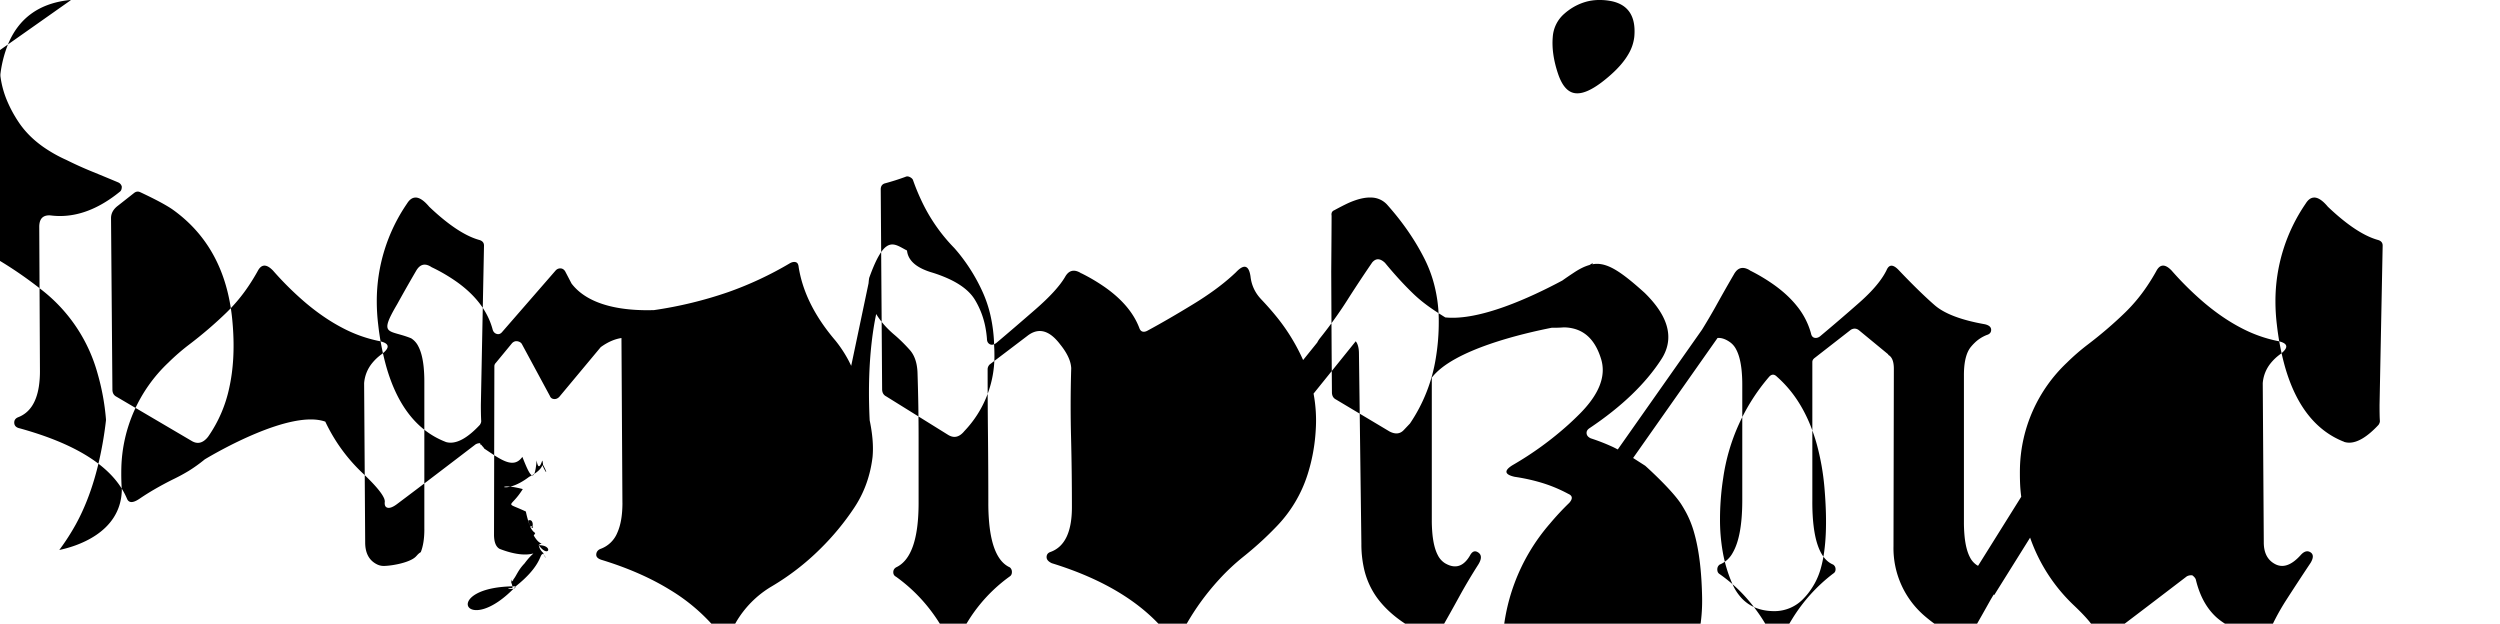 <svg width="329.83" height="82.278" version="1.1" viewBox="-.559 -21.359 334.39 87.794" xmlns="http://www.w3.org/2000/svg">
<path d="m215.8-21.359a6.985 6.985 0 00-1.99.286 7.692 7.692 0 00-2.38 1.205 6.731 6.731 0 00-.534.433 4.74 4.74 0 00-1.64 3.301c-.131 1.563.115 3.271.734 5.127.619 1.856 1.512 2.784 2.684 2.784.902.025 2.051-.486 3.445-1.532a20.986 20.986 0 001.315-1.082c1.126-.998 1.967-1.994 2.522-2.986a6.117 6.117 0 00.775-2.311 9.78 9.78 0 00.023-.267c.175-2.649-.852-4.235-3.078-4.762a8.185 8.185 0 00-1.876-.196zm-215.14.006c-.164-.004-.353.011-.565.044-4.056.534-6.824 2.599-8.307 6.196a16.708 16.708 0 00-1.067 4.204v.244a13.228 13.228 0 00.961 3.541 17.859 17.859 0 001.603 2.953 11.803 11.803 0 00.458.642c.818 1.07 1.842 2.035 3.07 2.893a19.699 19.699 0 003.184 1.788 51.944 51.944 0 003.614 1.636 357.75 357.75 0 013.712 1.538 1.186 1.186 0 01.065.035.859.859 0 01.423.55c0 .18-.024.33-.073.452a.589.589 0 01-.219.281 21.264 21.264 0 01-.575.45c-2.613 1.972-5.227 2.957-7.84 2.957a10.466 10.466 0 01-1.351-.088c-.833-.052-1.334.281-1.5 1a2.719 2.719 0 00-.063.611l.098 20.313a14.109 14.109 0 01-.154 2.17c-.356 2.275-1.329 3.718-2.922 4.324-.391.163-.57.439-.538.829a.717.717 0 00.175.429c.131.147.333.25.606.304a53.829 53.829 0 012.349.706c6.85 2.236 11.097 5.304 12.74 9.205.261.618.846.618 1.757 0a35.012 35.012 0 012.155-1.353 45.622 45.622 0 012.778-1.48 26.188 26.188 0 001.984-1.082 21.18 21.18 0 002.276-1.632c1.524-.913 12.055-7.052 16.966-5.308 1.289 2.737 3.092 5.236 5.35 7.338 1.561 1.485 2.518 2.6 2.872 3.345.092.173.146.365.156.561-.045.357.005.607.152.75.073.068.164.113.263.129.044.008.088.013.133.013.244 0 .542-.114.892-.338.126-.082.248-.168.367-.261.884-.663 1.767-1.329 2.649-1.996.957-.725 1.913-1.452 2.868-2.18l2.857-2.178 2.611-1.996c.054-.031.111-.055.169-.077.138-.052.286-.079.446-.079.055 4e-4.112.004.167.01.07.052.137.109.2.169.145.139.243.277.29.417.549 2.307 1.53 4.096 2.945 5.362 1.163 1.016 2.57 1.709 4.085 2.011.488.131.911.392 1.269.782.035.04.071.078.108.117.605.629 1.123.591 1.553-.117l.048-.048c.757-1.839 1.681-3.605 2.759-5.275.577-.895 1.726-1.786 2.859-2.676 1.695.431 3.159.922 4.362 1.482.66.302 1.292.661 1.89 1.073.424.299.836.614 1.234.946.613.51 1.244 1.09 1.89 1.74.685.692 1.344 1.408 1.978 2.147.012.014.025.028.038.042.551.611 1.066.683 1.546.217.081-.08.156-.166.223-.258.061-.122.123-.243.185-.365 1.813-3.561 4.371-7.182 7.676-10.864.036-.043.071-.087.104-.131.323-.437.348-.77.077-.998-.056-.046-.117-.085-.181-.117-.017-.008-.033-.015-.05-.023-.367-.169-.685-.144-.959.073-.079.064-.151.138-.213.219-.16.215-.325.427-.494.636-1.283 1.577-2.258 2.162-2.924 1.757l-3.514-2.051c-.091-.051-.176-.114-.25-.188-.254-.251-.417-.633-.49-1.144-.03-.222-.045-.447-.044-.671l.05-23.681c-6e-5-.006-6e-5-.013 0-.019-0-.177.07-.345.196-.469l2.295-2.784c.187-.188.392-.281.613-.281.048 0.0.096.004.144.013.277.049.48.171.611.367l3.955 7.325c.063.169.164.289.302.363.081.041.168.066.258.075.034.004.07.006.104.006.237 0 .453-.099.652-.298l5.842-7.009c1.131-.82 2.125-1.167 2.92-1.284l.135 23.208a18.621 18.621 0 000 .002 18.621 18.621 0 000 .002 18.621 18.621 0 000 .002 18.621 18.621 0 000 .002 18.621 18.621 0 000 .002 18.621 18.621 0 000 .002 18.621 18.621 0 000 .002 18.621 18.621 0 000 .002 18.621 18.621 0 000 .002 18.621 18.621 0 000 .002 18.621 18.621 0 000 .002 18.621 18.621 0 000 .002 18.621 18.621 0 000 .002 18.621 18.621 0 000 .002 18.621 18.621 0 000 .002 18.621 18.621 0 000 .002 18.621 18.621 0 000 .002 18.621 18.621 0 000 .002 18.621 18.621 0 000 .002 18.621 18.621 0 000 .002 18.621 18.621 0 000 .002 18.621 18.621 0 000 .002 18.621 18.621 0 000 .002 18.621 18.621 0 000 .002 18.621 18.621 0 000 .002 18.621 18.621 0 000 .002 18.621 18.621 0 000 .002 18.621 18.621 0 000 .002 18.621 18.621 0 000 .002 18.621 18.621 0 000 .002 18.621 18.621 0 000 .002 18.621 18.621 0 000 .002 18.621 18.621 0 000 .002 18.621 18.621 0 000 .002 18.621 18.621 0 000 .002 18.621 18.621 0 000 .002 18.621 18.621 0 000 .002 18.621 18.621 0 000 .002c-.007 1.687-.244 3.052-.711 4.099a4.033 4.033 0 01-2.415 2.315c-.199.091-.344.211-.438.361a.856.856 0 00-.123.423c-.013.284.163.506.531.667a2.413 2.413 0 00.323.113c3.646 1.123 6.827 2.523 9.545 4.199a26.191 26.191 0 016.763 5.858 3.494 3.494 0 00.121.133c.573.587 1.071.633 1.492.142a2.01 2.01 0 00.194-.275 17.612 17.612 0 01.681-1.261 14.12 14.12 0 015.031-5.085 34.912 34.912 0 006.836-5.275 36.317 36.317 0 004.785-5.785c1.4-2.099 2.263-4.468 2.588-7.104a11.131 11.131 0 00.015-.15c.128-1.456-.012-3.151-.413-5.075-.343-6.964.268-11.881.917-14.966.621 1.039 1.497 2.042 2.651 3.003.309.266.608.541.9.825.405.395.797.803 1.173 1.225.207.232.383.49.525.767.195.377.342.807.438 1.286.084.434.128.875.135 1.317.098 3.026.148 6.052.148 9.08v9.082c0 5.078-1.058 8.106-3.174 9.082-.024.015-.046.031-.069.048-.105.078-.186.169-.24.273-.056.113-.083.236-.081.363 0 .293.13.505.39.636 3.125 2.246 5.583 5.175 7.373 8.788.062.084.133.162.213.229.133.115.297.188.471.21.023.003.045.004.069.004.173 0 .34-.081.498-.242.06-.063.115-.13.165-.202 1.588-3.532 4.081-6.581 7.228-8.838.195-.131.292-.334.292-.611 0-.025-8e-5-.05-.002-.075-.009-.227-.114-.439-.29-.584-1.609-.726-2.576-2.796-2.903-6.21-.087-.955-.129-1.913-.125-2.872 2e-4-3.133-.016-6.266-.048-9.399-.033-3.133-.05-6.266-.05-9.399-.001-.132.028-.261.081-.381.052-.112.124-.216.213-.302l5.273-4.003c1.321-1.045 2.63-.929 3.926.35.257.256.495.531.713.821.241.295.465.603.671.923.246.384.441.757.586 1.119.169.407.271.838.304 1.278v.05c-.053 1.76-.079 3.52-.079 5.281 2e-4 1.47.019 2.94.056 4.41.081 3.23.121 6.462.121 9.693.033 3.613-.991 5.778-3.074 6.494-.219.087-.366.223-.438.406-.036.097-.054.199-.052.302.001.172.066.338.181.467.122.143.306.273.552.388 7.389 2.279 12.84 5.632 16.356 10.06.781.879 1.383.879 1.807 0 1.099-2.169 2.425-4.215 3.955-6.104.468-.579.955-1.144 1.459-1.692 1.042-1.141 2.171-2.198 3.376-3.166.211-.168.419-.339.627-.511 1.409-1.158 2.749-2.397 4.012-3.714 2.033-2.082 3.548-4.613 4.424-7.388.641-2.022 1.023-4.117 1.14-6.236.115-1.73.009-3.438-.306-5.125l5.938-7.369a6.415 6.415 0 01.16.238 2.323 2.323 0 01.135.338c.105.331.158.724.158 1.177l.342 26.757a15.808 15.808 0 00.311 3.224 11.17 11.17 0 001.909 4.393c.891 1.214 2.045 2.317 3.459 3.307a22.157 22.157 0 003.157 1.819c.749.427 1.398.373 1.949-.165a2.719 2.719 0 00.346-.421c.879-1.53 1.742-3.068 2.588-4.614.847-1.547 1.758-3.085 2.734-4.614a4.091 4.091 0 00.067-.11c.422-.725.408-1.25-.042-1.575a1.331 1.331 0 00-.081-.052c-.367-.227-.688-.154-.963.221a1.962 1.962 0 00-.152.248 5.071 5.071 0 01-.281.431c-.867 1.189-1.946 1.404-3.234.642a2.807 2.807 0 01-1.002-1.121c-.389-.731-.644-1.738-.767-3.02a20.634 20.634 0 01-.085-1.963v-20.015c3.017-3.963 12.903-6.242 16.914-7.032.515.01 1.057.001 1.642-.046.498-.002.996.062 1.478.19 1.823.489 3.092 1.919 3.808 4.295.148.49.223.999.223 1.511 0 1.94-1.075 3.992-3.226 6.156-.512.515-1.036 1.015-1.573 1.503-2.417 2.179-5.055 4.099-7.873 5.725-.039.024-.08.048-.119.073-1.026.665-1.022 1.16.01 1.482.132.041.265.075.4.104 1.119.162 2.225.396 3.314.7 1.461.405 2.873.973 4.208 1.692.054.023.105.048.156.077.405.231.453.564.144.998-.048.067-.099.132-.154.194-.956.924-1.863 1.898-2.716 2.918-4.327 4.972-6.709 11.342-6.709 17.933-.001.708.036 1.414.113 2.117.288 3.135 1.584 6.094 3.695 8.43.201.222.408.438.619.65.855.857 1.729 1.56 2.62 2.107 1.455.928 3.14 1.426 4.866 1.44 2.725 0 5.42-1.24 8.084-3.724 1.041-.984 2.003-2.05 2.878-3.184 3.409-4.221 5.265-9.486 5.254-14.911-4e-5-.149-.001-.297-.004-.446-.067-3.693-.438-6.723-1.113-9.093-.267-.977-.639-1.922-1.109-2.82-.216-.401-.445-.795-.688-1.18-1.35-2.117-5.1-5.46-5.1-5.46l-1.703-1.092 11.883-16.893c.501-.046 1.043.116 1.632.504a2.807 2.807 0 011 1.121c.389.73.646 1.737.769 3.02a20.634 20.634 0 01.085 1.961v16.212a38.66 38.66 0 000 .002 38.66 38.66 0 000 .002 38.66 38.66 0 000 .002 38.66 38.66 0 000 .002 38.66 38.66 0 000 .002 38.66 38.66 0 000 .002 38.66 38.66 0 000 .002 38.66 38.66 0 000 .002 38.66 38.66 0 000 .002 38.66 38.66 0 000 .002 38.66 38.66 0 000 .002 38.66 38.66 0 000 .002 38.66 38.66 0 000 .002 38.66 38.66 0 000 .002 38.66 38.66 0 000 .002 38.66 38.66 0 000 .002 38.66 38.66 0 000 .002 38.66 38.66 0 000 .002 38.66 38.66 0 000 .002 38.66 38.66 0 000 .002 38.66 38.66 0 000 .002 38.66 38.66 0 000 .002 38.66 38.66 0 000 .002 38.66 38.66 0 000 .002 38.66 38.66 0 000 .002 38.66 38.66 0 000 .002 38.66 38.66 0 000 .002 38.66 38.66 0 000 .002 38.66 38.66 0 000 .002 38.66 38.66 0 000 .002 38.66 38.66 0 000 .002 38.66 38.66 0 000 .002 38.66 38.66 0 000 .002 38.66 38.66 0 000 .002 38.66 38.66 0 000 .002 38.66 38.66 0 000 .002 38.66 38.66 0 000 .002 38.66 38.66 0 000 .002 38.66 38.66 0 000 .002 38.66 38.66 0 000 .002 38.66 38.66 0 000 .002 38.66 38.66 0 000 .002 38.66 38.66 0 000 .002 38.66 38.66 0 000 .002 38.66 38.66 0 000 .002 38.66 38.66 0 000 .002 38.66 38.66 0 000 .002 38.66 38.66 0 000 .002 38.66 38.66 0 000 .002c-.009 3.345-.453 5.779-1.334 7.3a3.661 3.661 0 01-1.84 1.68.781.781 0 00-.29.369.903.903 0 00-.052.315 1.038 1.038 0 00.027.24.63.63 0 00.267.394 21.761 21.761 0 012.991 2.515 23.838 23.838 0 014.431 6.275 1.241 1.241 0 00.079.096.856.856 0 00.652.294.836.836 0 00.504-.16 1.083 1.083 0 00.229-.229 28.788 28.788 0 011.373-2.467 23.444 23.444 0 015.756-6.371c.149-.085.249-.204.3-.352a.789.789 0 00.04-.258.987.987 0 000-.002.987.987 0 000-.002.987.987 0 000-.002.987.987 0 000-.002.987.987 0 000-.002.987.987 0 000-.002.987.987 0 000-.002.987.987 0 000-.002.987.987 0 000-.002.987.987 0 000-.002.987.987 0 000-.002.987.987 0 000-.002.987.987 0 000-.002.987.987 0 010-.002c-.005-.148-.041-.28-.113-.394a.837.837 0 00-.227-.235c-1.954-.801-2.932-3.744-2.932-8.83a40.549 40.549 0 01.002-.252v-19.434a.635.635 0 01.163-.423 1.001 1.001 0 01.179-.163l5.079-3.955c.3-.175.59-.207.871-.094a1.176 1.176 0 01.25.144l4.151 3.418v.096h.048a1.157 1.157 0 01.213.165c.251.243.41.612.479 1.109a4.557 4.557 0 01.042.631l-.05 25a12.567 12.567 0 004.491 9.914 19.754 19.754 0 004.397 2.83 2.68 2.68 0 00.085.046c.686.349 1.28.262 1.784-.261a2.735 2.735 0 00.327-.421 422.5 422.5 0 002.611-4.612 90.785 90.785 0 01.411-.688l.085.054 5.041-8.067a23.983 23.983 0 006.236 9.603c1.561 1.485 2.518 2.6 2.872 3.345a1.356 1.356 0 01.154.561c-.044.357.008.607.154.75a.499.499 0 00.261.129.714.714 0 00.135.013c.245 0 .541-.114.89-.338a5.007 5.007 0 00.367-.261 784.4 784.4 0 002.649-1.996 1005.1 1005.1 0 002.87-2.18 5184.1 5184.1 0 002.855-2.178 3971.8 3971.8 0 002.613-1.996 1.164 1.164 0 01.167-.077c.139-.052.289-.079.448-.079a1.56 1.56 0 01.167.01 2.198 2.198 0 01.2.169c.145.139.241.277.288.417.549 2.307 1.532 4.096 2.947 5.362a8.828 8.828 0 004.085 2.011c.489.131.911.392 1.269.782a3.177 3.177 0 00.108.117c.605.629 1.122.591 1.553-.117l.048-.048a32.573 32.573 0 012.759-5.275 394.53 394.53 0 013.393-5.177 3.717 3.717 0 00.06-.104c.281-.511.326-.902.138-1.175a.75.75 0 00-.221-.208c-.363-.228-.744-.174-1.14.163a2.519 2.519 0 00-.252.252 8.609 8.609 0 01-.163.175c-.917.957-1.789 1.397-2.611 1.321a2.112 2.112 0 01-.767-.227c-1.091-.553-1.636-1.579-1.636-3.076l-.146-22.314v-.098a5.075 5.075 0 011.113-2.807 6.921 6.921 0 011.378-1.294 5.952 5.952 0 00.048-.038c1.059-.825 1.028-1.397-.092-1.715a5.003 5.003 0 00-.444-.102 19.357 19.357 0 01-5.104-1.855c-1.701-.889-3.401-2.049-5.102-3.48a44.363 44.363 0 01-4.639-4.579 4.279 4.279 0 00-.16-.156c-.418-.389-.792-.564-1.123-.521-.331.043-.62.301-.865.775a28.667 28.667 0 01-1.311 2.134 23.366 23.366 0 01-3.059 3.676c-1.643 1.595-3.41 3.111-5.298 4.543a30.455 30.455 0 00-2.907 2.526 21.087 21.087 0 00-6.615 14.807 34.465 34.465 0 00-.008.844c0 .593.015 1.177.046 1.753a23.983 23.983 0 00.142 1.478l-6.075 9.718c-.047-.026-.09-.044-.138-.073a2.807 2.807 0 01-1.002-1.121c-.389-.731-.644-1.738-.767-3.02a20.634 20.634 0 01-.085-1.961v-20.655a14.576 14.576 0 01.008-.529c.058-1.58.38-2.73.967-3.449a6.467 6.467 0 01.54-.586 5.116 5.116 0 011.707-1.1 1.234 1.234 0 00.263-.11c.233-.137.348-.339.348-.604a.946.946 0 000-.042c-.017-.374-.319-.627-.904-.757-3.321-.586-5.671-1.482-7.054-2.686-1.383-1.205-3.053-2.832-5.006-4.883a4.16 4.16 0 00-.246-.246c-.687-.627-1.19-.56-1.511.198a7.646 7.646 0 01-.048.096c-.472.934-1.212 1.927-2.217 2.976a25.728 25.728 0 01-1.592 1.517 319.63 319.63 0 01-1.407 1.232 286.12 286.12 0 01-4.112 3.505c-.195.146-.39.219-.586.219a.803.803 0 01-.196-.023.559.559 0 01-.283-.167c-.055-.061-.102-.137-.138-.227a1.253 1.253 0 01-.067-.242 10.553 10.553 0 00-2.003-3.858c-.799-.997-1.803-1.936-3.009-2.82a25.395 25.395 0 00-3.58-2.161l-.05-.048a2.956 2.956 0 00-.217-.115c-.687-.33-1.254-.234-1.701.29a2.468 2.468 0 00-.279.411 228.08 228.08 0 00-2.661 4.689 91.804 91.804 0 01-1.836 3.109l-11.86 16.862c-.258-.132-.532-.276-.729-.367-1.001-.458-2.027-.859-3.074-1.198-.129-.059-.236-.126-.323-.202-.146-.12-.241-.291-.263-.479-.003-.029-.004-.058-.004-.088 0-.177.064-.337.192-.475.061-.065.128-.122.202-.171 4.525-3.027 7.903-6.267 10.133-9.718.12-.185.232-.375.333-.571 1.412-2.719.516-5.646-2.688-8.78-3.113-2.809-4.948-4.056-6.671-4.081-.234-.003-.465.024-.698.065l.079-.183s-.4.236-.475.283c-.671.186-1.36.526-2.14 1.038-.606.398-1.163.777-1.673 1.14-.003.002-.006.004-.008.006-4.53 2.422-11.655 5.685-16.474 5.194-1.069-.66-2.054-1.308-2.868-1.934a19.221 19.221 0 01-1.617-1.38 45.212 45.212 0 01-1.978-2.032 58.702 58.702 0 01-2.026-2.338 3.295 3.295 0 00-.01-.008c-.575-.544-1.093-.638-1.553-.279a1.637 1.637 0 00-.244.24c-1.204 1.758-2.377 3.532-3.516 5.323a55.819 55.819 0 01-.656 1.007 62.623 62.623 0 01-3.201 4.364 4.485 4.485 0 00-.09.121c-.111.156-.196.304-.265.446l-1.992 2.472c-.911-2.041-2.065-3.965-3.443-5.725-.717-.911-1.523-1.838-2.417-2.782-.069-.073-.138-.149-.204-.225-.747-.836-1.214-1.885-1.336-2.999-.207-1.476-.786-1.787-1.742-.934-.106.095-.209.196-.306.3-.167.16-.337.317-.509.473-.754.683-1.596 1.362-2.524 2.038-.941.683-1.908 1.327-2.901 1.932-1.205.738-2.359 1.427-3.462 2.065-1.026.596-2.062 1.177-3.105 1.742-.029.015-.058.029-.088.042-.14.06-.272.09-.392.09-.07 2e-4-.138-.011-.204-.033-.085-.029-.162-.078-.223-.144-.048-.051-.091-.111-.129-.183-.035-.067-.064-.139-.088-.21-.801-2.083-2.383-3.963-4.745-5.644-1.083-.76-2.223-1.437-3.409-2.022-.007-0-.014.001-.021 0-.023-.001-.039-.007-.052-.013-.015-.006-.025-.019-.025-.035-.071-.042-.143-.081-.217-.117-.687-.329-1.254-.234-1.701.29-.107.127-.2.267-.279.413-.749 1.269-2.133 2.783-4.151 4.541-.961.837-1.925 1.67-2.893 2.501-.872.749-1.746 1.493-2.624 2.234-.229.167-.438.25-.627.25-.105 0-.209-.027-.3-.079-.179-.098-.309-.266-.356-.465-.024-.095-.036-.194-.035-.292-.037-.477-.097-.952-.181-1.423-.249-1.448-.766-2.837-1.528-4.093-.709-1.159-1.959-2.147-3.751-2.961-.733-.329-1.487-.613-2.255-.848-.467-.134-.921-.303-1.361-.509-1.339-.637-2.065-1.5-2.178-2.591-1.9-.98-3.096-2.346-5.323 3.856-.043.247-.069.498-.088.748l-2.445 11.631c-.137-.278-.27-.567-.413-.829a17.564 17.564 0 00-1.811-2.734c-2.897-3.386-4.621-6.838-5.175-10.354-.015-.173-.051-.312-.106-.421a.478.478 0 00-.308-.263c-.244-.065-.513-.015-.807.148a49.124 49.124 0 01-8.688 4.066 56.942 56.942 0 01-10.447 2.536c-3.834.119-9.072-.408-11.614-3.737l-.898-1.719c-.163-.26-.375-.398-.636-.415-.02-.001-.039-0-.058 0-.129 0-.251.026-.363.079-.097.048-.187.112-.263.19l-7.519 8.643c-.227.293-.488.398-.782.317-.188-.049-.352-.164-.458-.327-.056-.087-.098-.182-.127-.281-.671-2.523-2.313-4.734-4.925-6.631-1.157-.827-2.385-1.55-3.67-2.159-.911-.619-1.643-.439-2.197.538-.905 1.552-1.793 3.114-2.661 4.687-2.659 4.524-1.171 3.506 1.978 4.785.43.276.777.665 1.002 1.123.389.73.644 1.737.767 3.02.06.652.087 1.306.085 1.961v20.655c.001.049.002.099.002.148 0 1.298-.17 2.362-.504 3.203-.087.047-.174.104-.263.179-.09.078-.176.162-.254.252-.054.059-.107.117-.163.175-.917.957-3.921 1.397-4.743 1.321-.268-.026-.528-.103-.767-.227-1.091-.553-1.636-1.579-1.636-3.076l-.148-22.314v-.098c.077-1.027.466-2.006 1.113-2.807.398-.492.861-.928 1.378-1.294.016-.012.032-.025.048-.038 1.059-.825 1.028-1.397-.092-1.715-.147-.041-.294-.075-.444-.102-1.779-.375-3.497-1-5.102-1.855-1.701-.889-3.403-2.049-5.104-3.48-1.656-1.41-3.205-2.941-4.637-4.579-.052-.054-.108-.105-.163-.156-.835-.779-1.498-.695-1.988.254-.405.73-.841 1.442-1.309 2.134-.892 1.327-1.918 2.558-3.062 3.676-1.644 1.595-3.41 3.111-5.298 4.543-1.022.78-1.992 1.623-2.907 2.526-4.09 3.857-6.47 9.188-6.613 14.807-.007.281-.01.563-.01.844 0 .593.015 1.177.046 1.753.006.187.021.373.031.559-.162 6.101-6.612 7.953-8.801 8.407a31.64 31.64 0 002.324-3.603 28.236 28.236 0 00.911-1.811c.863-1.875 1.577-3.946 2.147-6.21a51.763 51.763 0 001.19-6.627v-.146a32.916 32.916 0 00-1.188-6.469 22.456 22.456 0 00-7.43-11.404 56.943 56.943 0 00-6.069-4.283 67.111 67.111 0 00-11.779-5.677c-.033-.033-.065-.048-.098-.048a15.865 15.865 0 01-1.015-.229 13.296 13.296 0 01-4.77-2.286 9.784 9.784 0 01-.732-.615c-.425-.396-.775-.801-1.048-1.217a4.207 4.207 0 01-.736-2.244c-.065-2.311 1.188-3.825 3.76-4.541.446-.119.655-.374.625-.765a1.136 1.136 0 00-.015-.115c-.061-.342-.336-.519-.827-.531zm117.74 24.829c.063 0 .127.01.194.029a.946.946 0 01.158.063 1.441 1.441 0 01.129.073c.155.099.259.212.311.342a29.525 29.525 0 001.115 2.74 24.216 24.216 0 004.695 6.829 23.094 23.094 0 01.715.844 25.073 25.073 0 013.216 5.212 17.306 17.306 0 011.161 3.407 21.495 21.495 0 01.525 4.356 18.999 18.999 0 01.038 1.194 15.272 15.272 0 01-4.237 10.768 3.343 3.343 0 01-.219.244c-.545.55-1.128.699-1.746.446a2.242 2.242 0 01-.379-.2l-8.643-5.373c-.39-.195-.586-.537-.586-1.025l-.196-28.124a1.217 1.217 0 01.023-.246c.059-.287.231-.482.515-.586a33.828 33.828 0 002.93-.927.62.62 0 01.281-.067zm-108.19 2.155a.935.935 0 01.185.06 75.299 75.299 0 011.401.673c.919.454 1.685.862 2.299 1.223a14.611 14.611 0 01.794.496c4.981 3.516 7.804 8.699 8.472 15.551a41.572 41.572 0 01.081.946c.237 3.183.071 6.06-.498 8.634a18.799 18.799 0 01-2.978 6.9 3.487 3.487 0 01-.252.29c-.646.658-1.344.757-2.092.296l-10.545-6.202c-.391-.195-.588-.535-.588-1.023l-.194-24.123c0-.684.326-1.269.977-1.757l2.295-1.807c.205-.153.419-.206.644-.158zm38.93.819c.444-.011.939.253 1.484.79.161.16.316.327.461.502.249.237.501.472.757.702 2.388 2.156 4.496 3.483 6.323 3.985.423.13.636.391.636.782l-.442 22.412v.117c.001.727.012 1.314.029 1.761.005.139.012.278.021.417 0 .109-.029.226-.088.35-.031.065-.068.128-.108.188-1.561 1.669-2.931 2.503-4.114 2.503-.244.001-.486-.037-.719-.11-.033-.033-.065-.048-.098-.048-3.947-1.579-6.697-5.111-8.251-10.597-.529-1.92-.906-3.879-1.125-5.858-.132-1.086-.199-2.18-.2-3.274-.012-4.914 1.472-9.716 4.253-13.767.343-.558.737-.842 1.182-.852zm134.58 0c.844.016 1.645.376 2.215.998 2.181 2.442 3.938 4.99 5.273 7.642.459.912.84 1.863 1.14 2.838.585 1.938.874 3.953.861 5.977.006 1.726-.132 3.447-.415 5.15-.524 3.297-1.765 6.44-3.637 9.205l-.879.927c-.521.553-1.187.617-2.001.194l-7.521-4.491c-.391-.195-.586-.537-.586-1.025l-.023-2.968c-.025-3.569-.05-8.244-.075-14.026l.006-.815c.029-3.845.044-6.194.044-7.046-.004-.026-.007-.051-.01-.077-.036-.347.097-.581.4-.702.781-.423 1.417-.749 1.905-.977.328-.15.664-.285 1.004-.404.857-.297 1.623-.431 2.299-.4zm132.71 0c.444-.011.939.253 1.484.79a6.979 6.979 0 01.458.502 39.192 39.192 0 00.757.702c2.388 2.156 4.497 3.483 6.325 3.985.423.13.634.391.634.782l-.438 22.412a97.235 97.235 0 000 .117c.001.727.008 1.314.025 1.761a15.329 15.329 0 00.023.417c0 .109-.029.226-.088.35a1.486 1.486 0 01-.108.188c-1.561 1.669-2.933 2.503-4.116 2.503a2.364 2.364 0 01-.719-.11c-.032-.033-.063-.048-.096-.048-3.947-1.579-6.699-5.111-8.253-10.597a37.618 37.618 0 01-1.123-5.858 27.373 27.373 0 01-.2-3.274 24.221 24.221 0 014.254-13.767c.344-.558.737-.842 1.182-.852zm-76.272 24.948c.16-.032.322.009.488.127.059.043.113.09.165.142 1.184 1.048 2.213 2.259 3.055 3.597 1.084 1.708 1.939 3.684 2.563 5.927.537 1.982.895 4.006 1.071 6.052.01.116.019.234.029.35.378 4.645.216 8.27-.488 10.872-.206.803-.512 1.577-.909 2.305-.463.824-.969 1.516-1.517 2.08-1.064 1.164-2.57 1.827-4.147 1.826-.303 0-.605-.016-.907-.048-1.487-.161-2.707-.734-3.66-1.719-.587-.624-1.058-1.348-1.39-2.138-.622-1.44-1.07-2.949-1.334-4.495-.257-1.499-.382-3.018-.375-4.539.002-1.943.152-3.882.45-5.802.75-5.254 2.984-10.186 6.436-14.217.154-.181.309-.287.469-.319z" fill-rule="evenodd" />
</svg>
